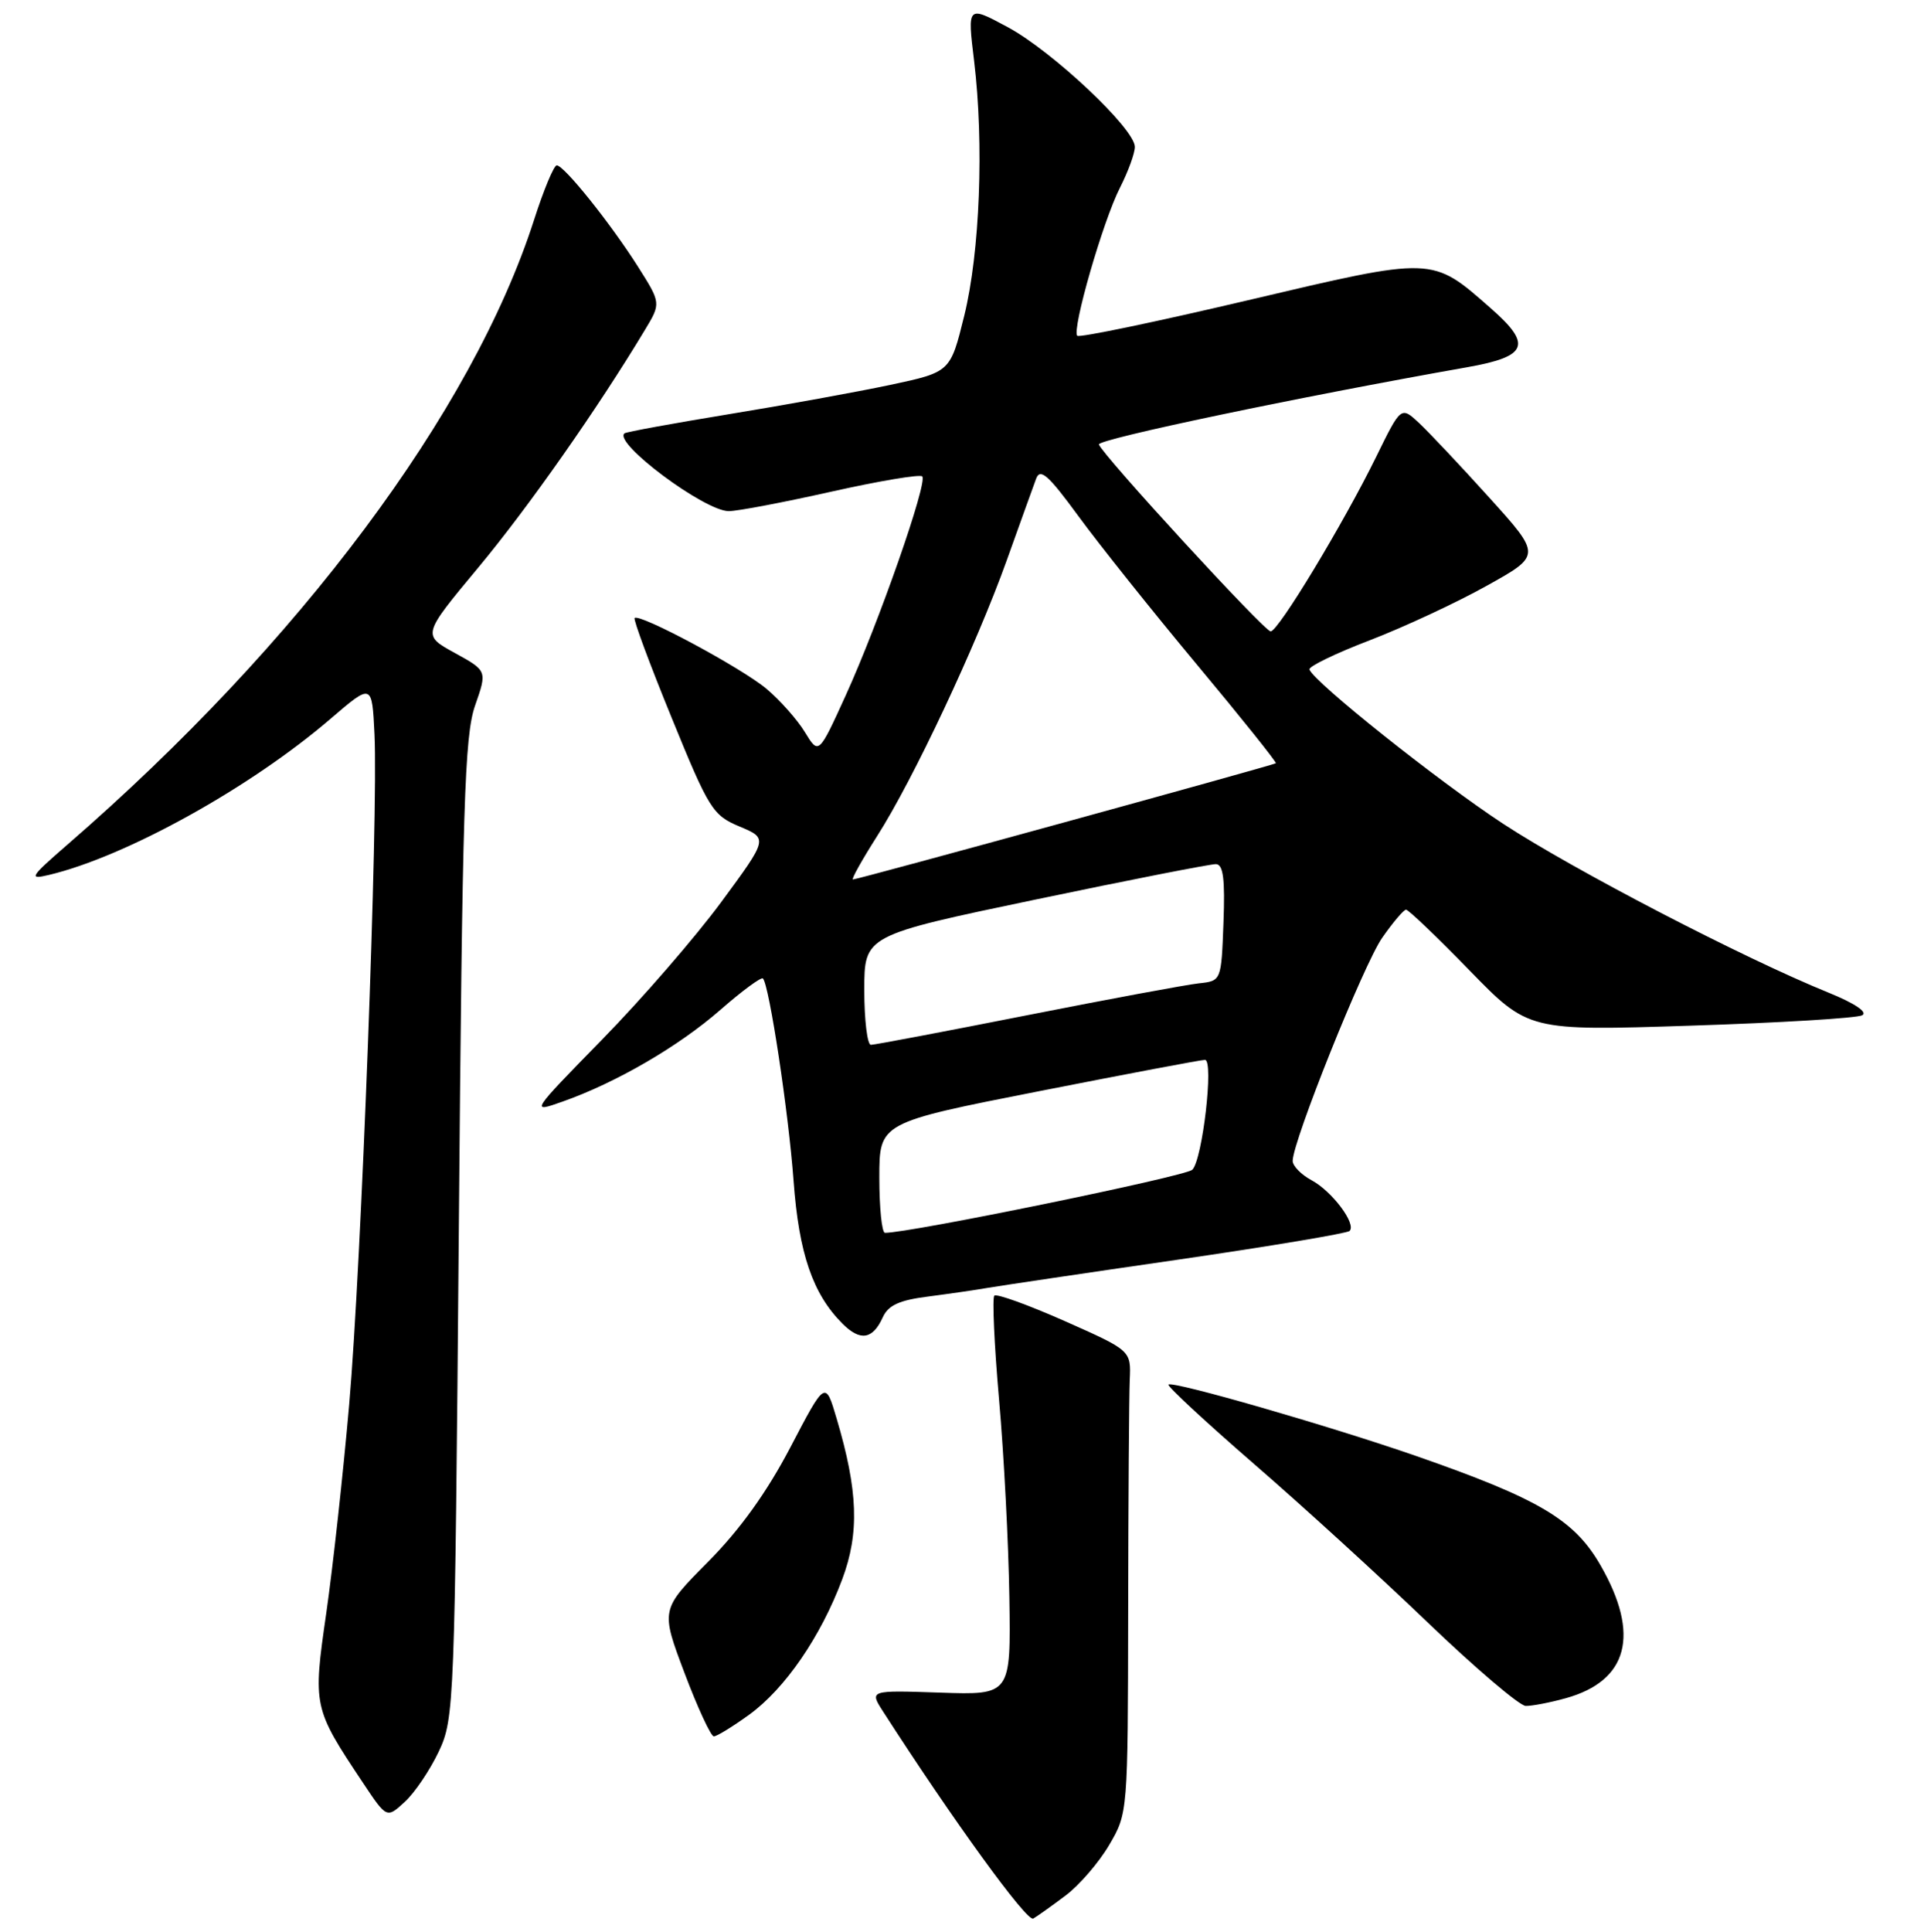 <?xml version="1.0" encoding="UTF-8" standalone="no"?>
<!DOCTYPE svg PUBLIC "-//W3C//DTD SVG 1.1//EN" "http://www.w3.org/Graphics/SVG/1.1/DTD/svg11.dtd" >
<svg xmlns="http://www.w3.org/2000/svg" xmlns:xlink="http://www.w3.org/1999/xlink" version="1.1" viewBox="0 0 256 257">
 <g >
 <path fill="currentColor"
d=" M 141.80 252.16 C 143.61 250.80 146.22 247.78 147.59 245.44 C 150.07 241.21 150.07 241.12 150.11 214.35 C 150.13 199.58 150.23 185.74 150.32 183.59 C 150.50 179.67 150.50 179.67 141.67 175.75 C 136.81 173.60 132.59 172.07 132.30 172.37 C 132.01 172.66 132.29 178.89 132.93 186.20 C 133.58 193.52 134.19 205.35 134.30 212.50 C 134.50 225.50 134.50 225.50 125.09 225.18 C 115.68 224.86 115.68 224.86 117.49 227.68 C 126.78 242.12 136.64 255.73 137.48 255.24 C 138.04 254.91 139.98 253.53 141.80 252.16 Z  M 58.39 233.00 C 60.45 228.60 60.51 227.00 61.05 163.50 C 61.52 107.13 61.81 97.89 63.21 93.87 C 64.83 89.24 64.83 89.24 60.50 86.86 C 56.17 84.48 56.17 84.48 63.65 75.49 C 70.30 67.50 79.59 54.25 85.80 43.91 C 87.96 40.33 87.96 40.33 84.85 35.42 C 81.18 29.64 75.05 22.00 74.08 22.00 C 73.70 22.00 72.34 25.26 71.06 29.25 C 62.85 54.79 39.84 85.61 9.00 112.34 C 3.98 116.70 3.76 117.05 6.50 116.40 C 16.76 113.96 33.30 104.80 44.00 95.61 C 49.50 90.89 49.50 90.89 49.83 97.69 C 50.34 108.34 48.07 168.42 46.46 186.87 C 45.66 196.02 44.29 208.50 43.41 214.62 C 41.62 227.04 41.66 227.22 48.32 237.21 C 51.46 241.92 51.46 241.92 53.86 239.71 C 55.19 238.49 57.22 235.47 58.39 233.00 Z  M 99.68 228.12 C 104.45 224.66 109.20 217.75 112.06 210.11 C 114.37 203.95 114.17 198.32 111.32 188.72 C 109.82 183.64 109.82 183.64 105.16 192.55 C 102.01 198.56 98.45 203.51 94.20 207.79 C 87.90 214.14 87.90 214.14 91.08 222.57 C 92.83 227.21 94.59 231.00 94.98 231.00 C 95.38 231.00 97.49 229.70 99.68 228.12 Z  M 208.31 225.93 C 216.64 223.62 218.26 217.47 212.97 208.26 C 209.49 202.18 204.78 199.39 188.43 193.70 C 176.91 189.70 156.00 183.67 155.47 184.20 C 155.27 184.40 160.37 189.13 166.80 194.71 C 173.24 200.28 183.68 209.81 190.00 215.88 C 196.32 221.94 202.18 226.92 203.00 226.95 C 203.82 226.97 206.22 226.51 208.31 225.93 Z  M 117.46 175.25 C 118.18 173.65 119.66 172.97 123.46 172.49 C 126.23 172.13 129.85 171.61 131.50 171.32 C 133.15 171.04 144.51 169.35 156.74 167.58 C 168.98 165.80 179.25 164.08 179.57 163.76 C 180.51 162.83 177.23 158.46 174.49 157.00 C 173.12 156.26 172.00 155.11 172.00 154.44 C 172.00 151.83 181.44 128.30 183.90 124.77 C 185.33 122.72 186.76 121.03 187.08 121.02 C 187.39 121.01 191.19 124.63 195.51 129.08 C 203.37 137.15 203.37 137.15 224.94 136.45 C 236.80 136.07 247.07 135.45 247.78 135.07 C 248.55 134.66 246.80 133.48 243.28 132.05 C 232.03 127.49 209.37 115.73 200.00 109.59 C 191.39 103.94 174.90 90.81 174.23 89.07 C 174.08 88.68 177.68 86.93 182.23 85.19 C 186.78 83.44 193.79 80.18 197.80 77.94 C 205.10 73.88 205.10 73.88 198.15 66.19 C 194.33 61.96 190.12 57.50 188.81 56.27 C 186.41 54.04 186.41 54.04 183.11 60.77 C 178.75 69.65 170.08 84.00 169.07 84.00 C 168.24 84.00 146.71 60.57 146.22 59.13 C 145.98 58.44 172.81 52.81 195.25 48.85 C 203.27 47.43 203.90 45.87 198.38 41.03 C 190.46 34.07 190.90 34.09 166.02 39.95 C 153.82 42.82 143.62 44.95 143.34 44.67 C 142.58 43.91 146.76 29.39 149.02 24.97 C 150.11 22.83 151.00 20.39 151.00 19.54 C 151.00 17.14 140.04 6.82 134.08 3.61 C 128.71 0.72 128.71 0.72 129.61 8.11 C 130.94 19.14 130.38 33.54 128.30 42.00 C 126.45 49.50 126.45 49.50 118.48 51.20 C 114.09 52.13 104.42 53.89 97.00 55.10 C 89.58 56.32 83.32 57.46 83.09 57.65 C 81.56 58.91 93.75 68.00 96.97 68.00 C 98.13 68.00 104.27 66.83 110.61 65.41 C 116.96 63.99 122.41 63.07 122.71 63.38 C 123.47 64.14 116.92 82.87 112.52 92.53 C 108.93 100.41 108.93 100.41 107.10 97.41 C 106.10 95.76 103.80 93.17 101.99 91.64 C 98.67 88.85 85.10 81.57 84.44 82.22 C 84.25 82.42 86.46 88.38 89.36 95.47 C 94.34 107.68 94.83 108.46 98.41 109.96 C 102.20 111.55 102.20 111.55 95.95 120.03 C 92.51 124.69 85.40 132.90 80.13 138.28 C 70.56 148.07 70.56 148.07 74.86 146.55 C 81.98 144.04 90.32 139.19 95.86 134.34 C 98.74 131.82 101.28 129.95 101.51 130.17 C 102.35 131.01 104.93 148.05 105.59 157.12 C 106.30 166.77 108.14 172.14 112.10 176.10 C 114.47 178.47 116.12 178.20 117.46 175.25 Z  M 117.00 156.67 C 117.00 149.35 117.00 149.35 138.25 145.17 C 149.94 142.87 159.87 140.99 160.33 141.00 C 161.53 141.00 160.00 154.29 158.64 155.62 C 157.75 156.50 120.98 164.04 117.75 164.01 C 117.34 164.00 117.00 160.70 117.00 156.67 Z  M 115.00 131.72 C 115.00 124.44 115.00 124.44 137.75 119.68 C 150.26 117.06 161.08 114.94 161.79 114.96 C 162.76 114.99 163.01 116.95 162.79 122.75 C 162.50 130.50 162.50 130.50 159.50 130.82 C 157.85 131.00 147.56 132.91 136.63 135.07 C 125.70 137.23 116.36 139.00 115.88 139.00 C 115.40 139.00 115.00 135.72 115.00 131.72 Z  M 116.69 111.26 C 121.47 103.79 129.90 85.87 133.97 74.50 C 135.74 69.55 137.49 64.69 137.86 63.69 C 138.40 62.23 139.48 63.18 143.51 68.69 C 146.25 72.44 153.33 81.31 159.25 88.41 C 165.17 95.51 169.90 101.42 169.76 101.54 C 169.44 101.80 114.15 117.00 113.49 117.00 C 113.24 117.00 114.68 114.42 116.69 111.26 Z "/>
</g>
</svg>